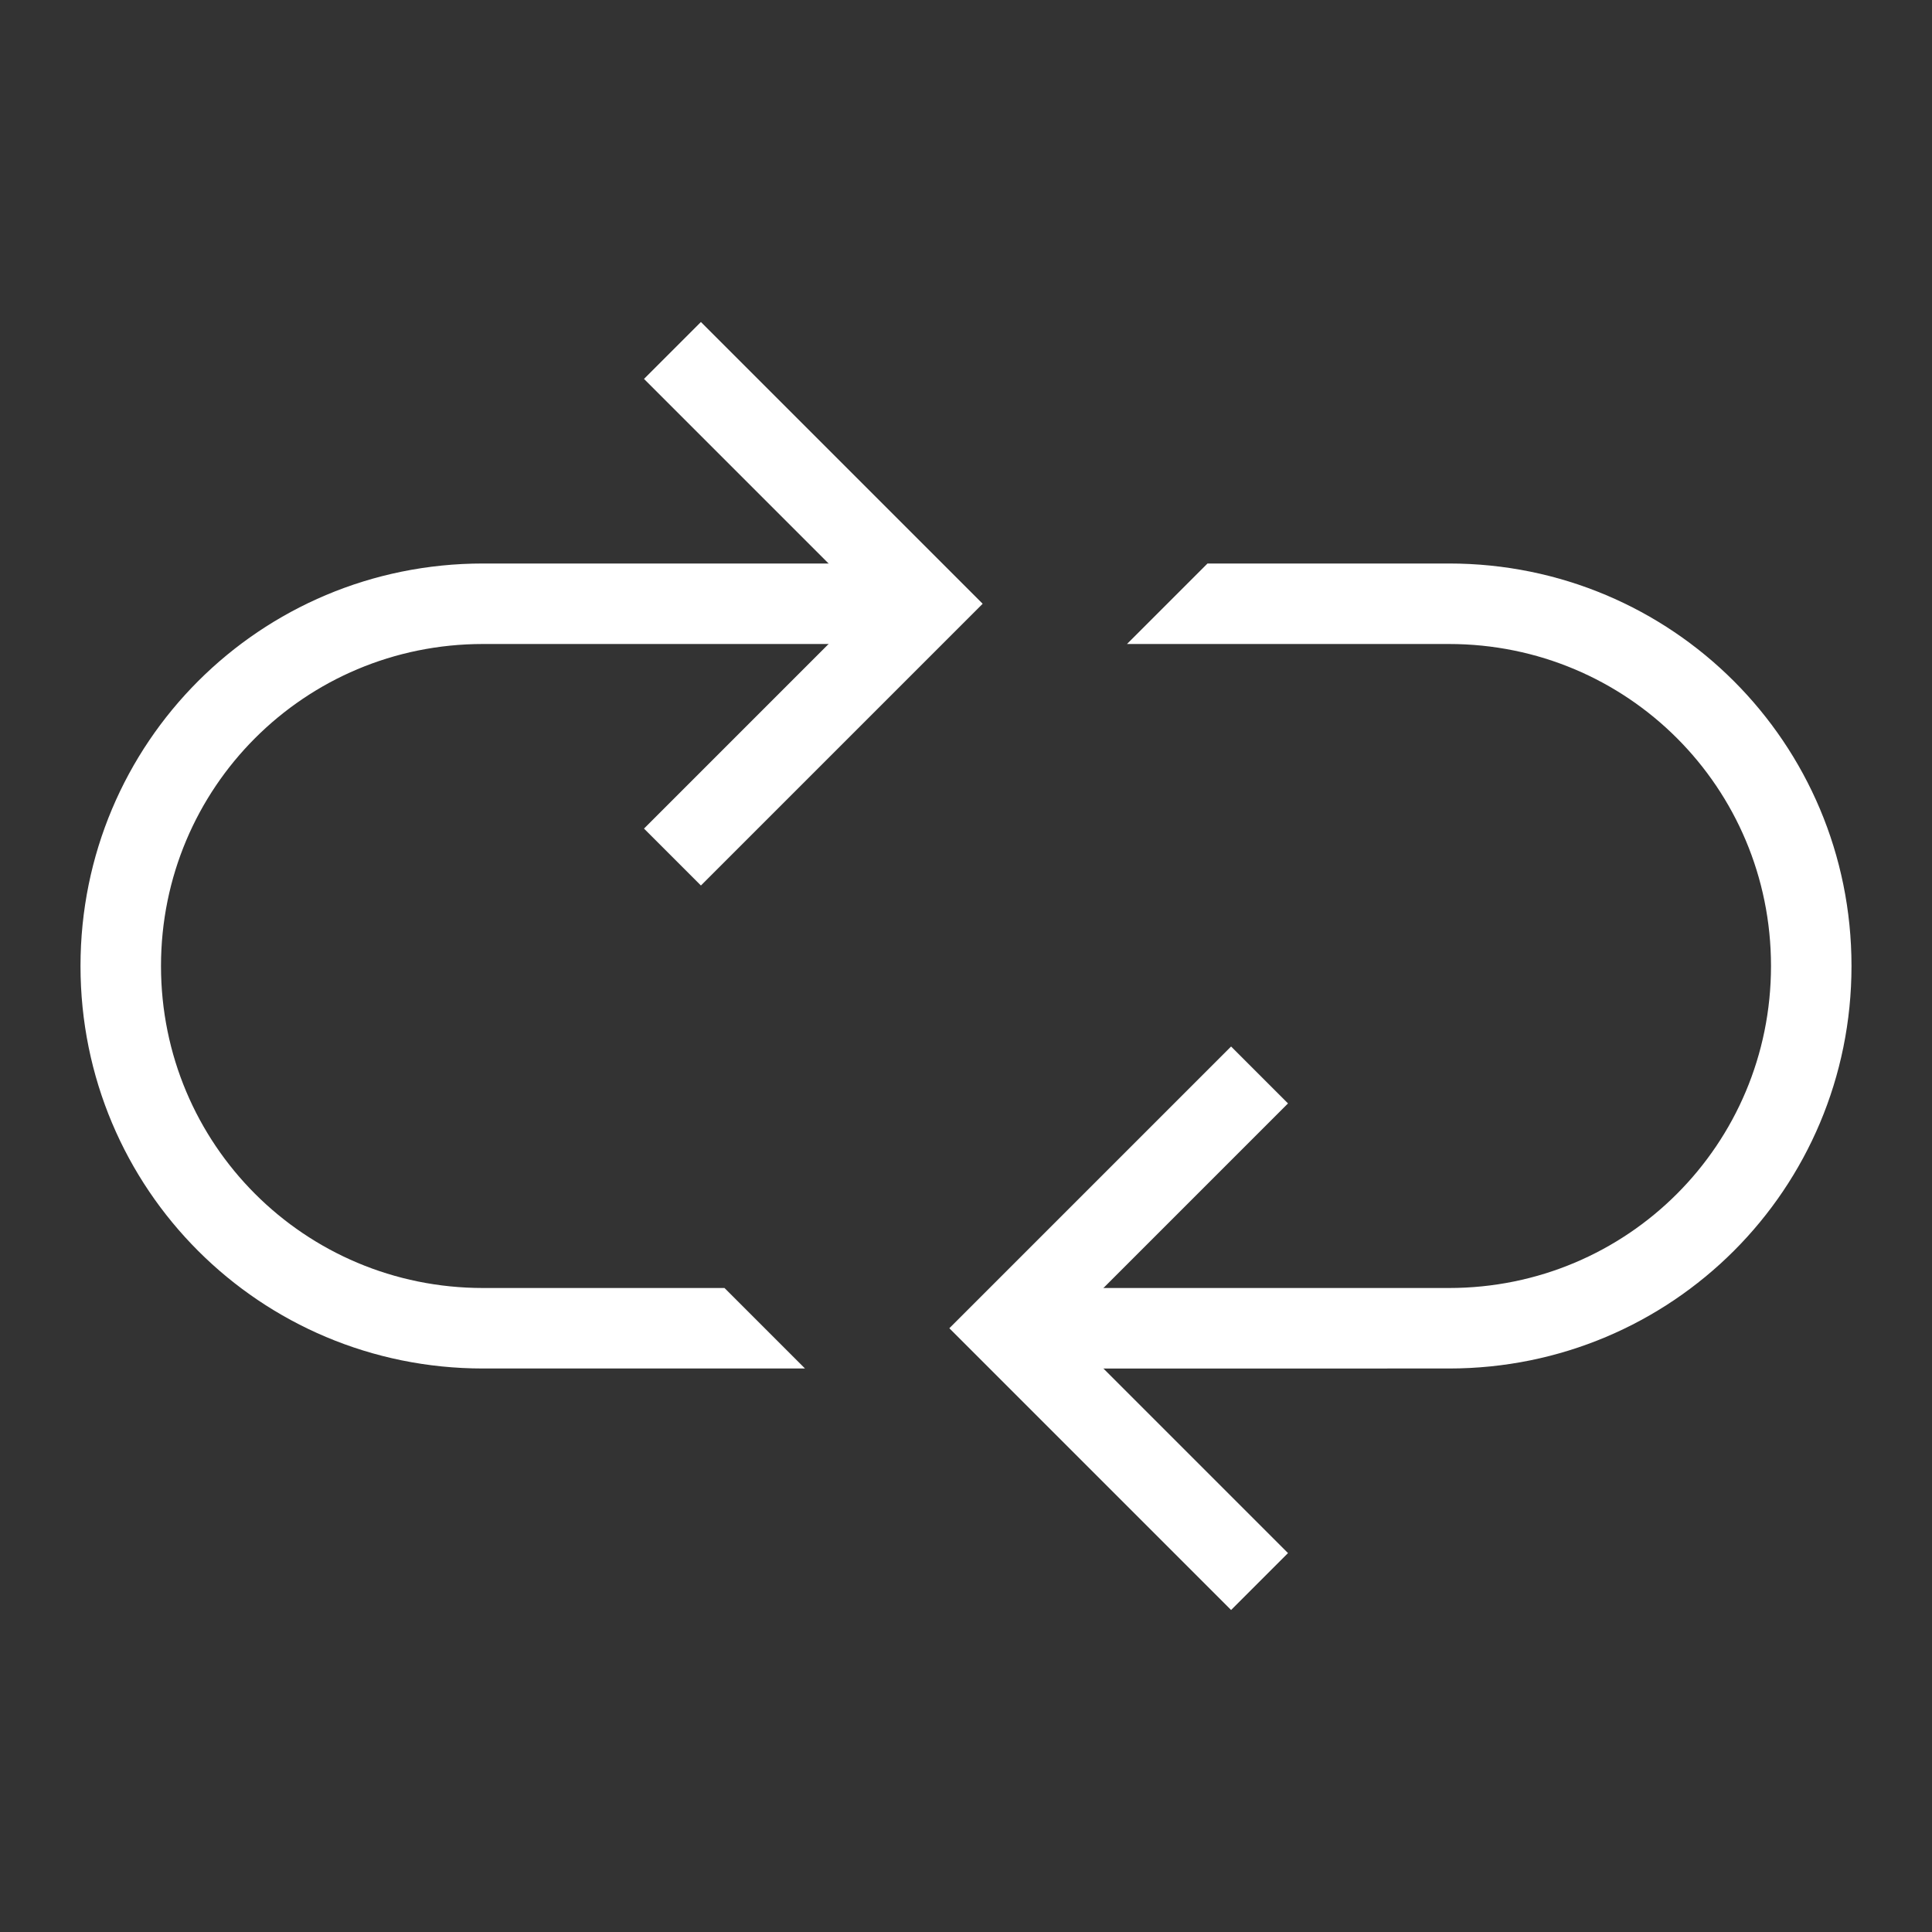 <svg xmlns="http://www.w3.org/2000/svg" xmlns:svg="http://www.w3.org/2000/svg" id="svg2" width="24" height="24" version="1.1" viewBox="0 0 24 24"><rect x="0" y="0" width="24" height="24" fill="#333333" stroke="none"/><g id="layer1" transform="translate(1,-1029.362)"><path id="rect4162" fill="#fff" fill-opacity="1" stroke="none" stroke-dasharray="none" stroke-miterlimit="4" stroke-opacity=".55" stroke-width="2.8" d="m 14.293,1042.362 -2.793,2.793 -0.707,0.707 0.707,0.707 2.793,2.793 L 15,1048.655 12.207,1045.862 15,1043.069 Z" opacity="1"/><path id="path4218" fill="#fff" fill-opacity="1" stroke="none" stroke-dasharray="none" stroke-miterlimit="4" stroke-opacity=".55" stroke-width="2.8" d="m 7.707,1033.362 2.793,2.793 0.707,0.707 -0.707,0.707 -2.793,2.793 L 7,1039.655 9.793,1036.862 7,1034.069 Z" opacity="1"/><path color="#000" style="text-decoration-line:none;text-decoration-style:solid;text-decoration-color:#000;isolation:auto;mix-blend-mode:normal;solid-color:#000;solid-opacity:1" id="rect4224" fill="#fff" fill-opacity="1" fill-rule="nonzero" stroke="none" stroke-dasharray="none" stroke-dashoffset="0" stroke-linecap="butt" stroke-linejoin="miter" stroke-miterlimit="4" stroke-opacity="1" stroke-width="1" d="m 5,6 c -2.77,0 -5,2.23 -5,5 0,2.77 2.23,5 5,5 L 9,16 8,15 5,15 C 2.784,15 1,13.216 1,11 1,8.784 2.784,7 5,7 L 9.6,7 10.6,6 5,6 Z m 9,0 -1,1 4,0 c 2.216,0 4,1.784 4,4 0,2.216 -1.784,4 -4,4 l -5.6,0 1,1 L 17,16 c 2.77,0 5,-2.23 5,-5 0,-2.77 -2.23,-5 -5,-5 l -3,0 z" clip-rule="nonzero" color-interpolation="sRGB" color-interpolation-filters="linearRGB" color-rendering="auto" display="inline" enable-background="accumulate" image-rendering="auto" opacity="1" overflow="visible" shape-rendering="auto" text-decoration="none" text-rendering="auto" transform="translate(0,1030.362)" visibility="visible"/></g></svg>